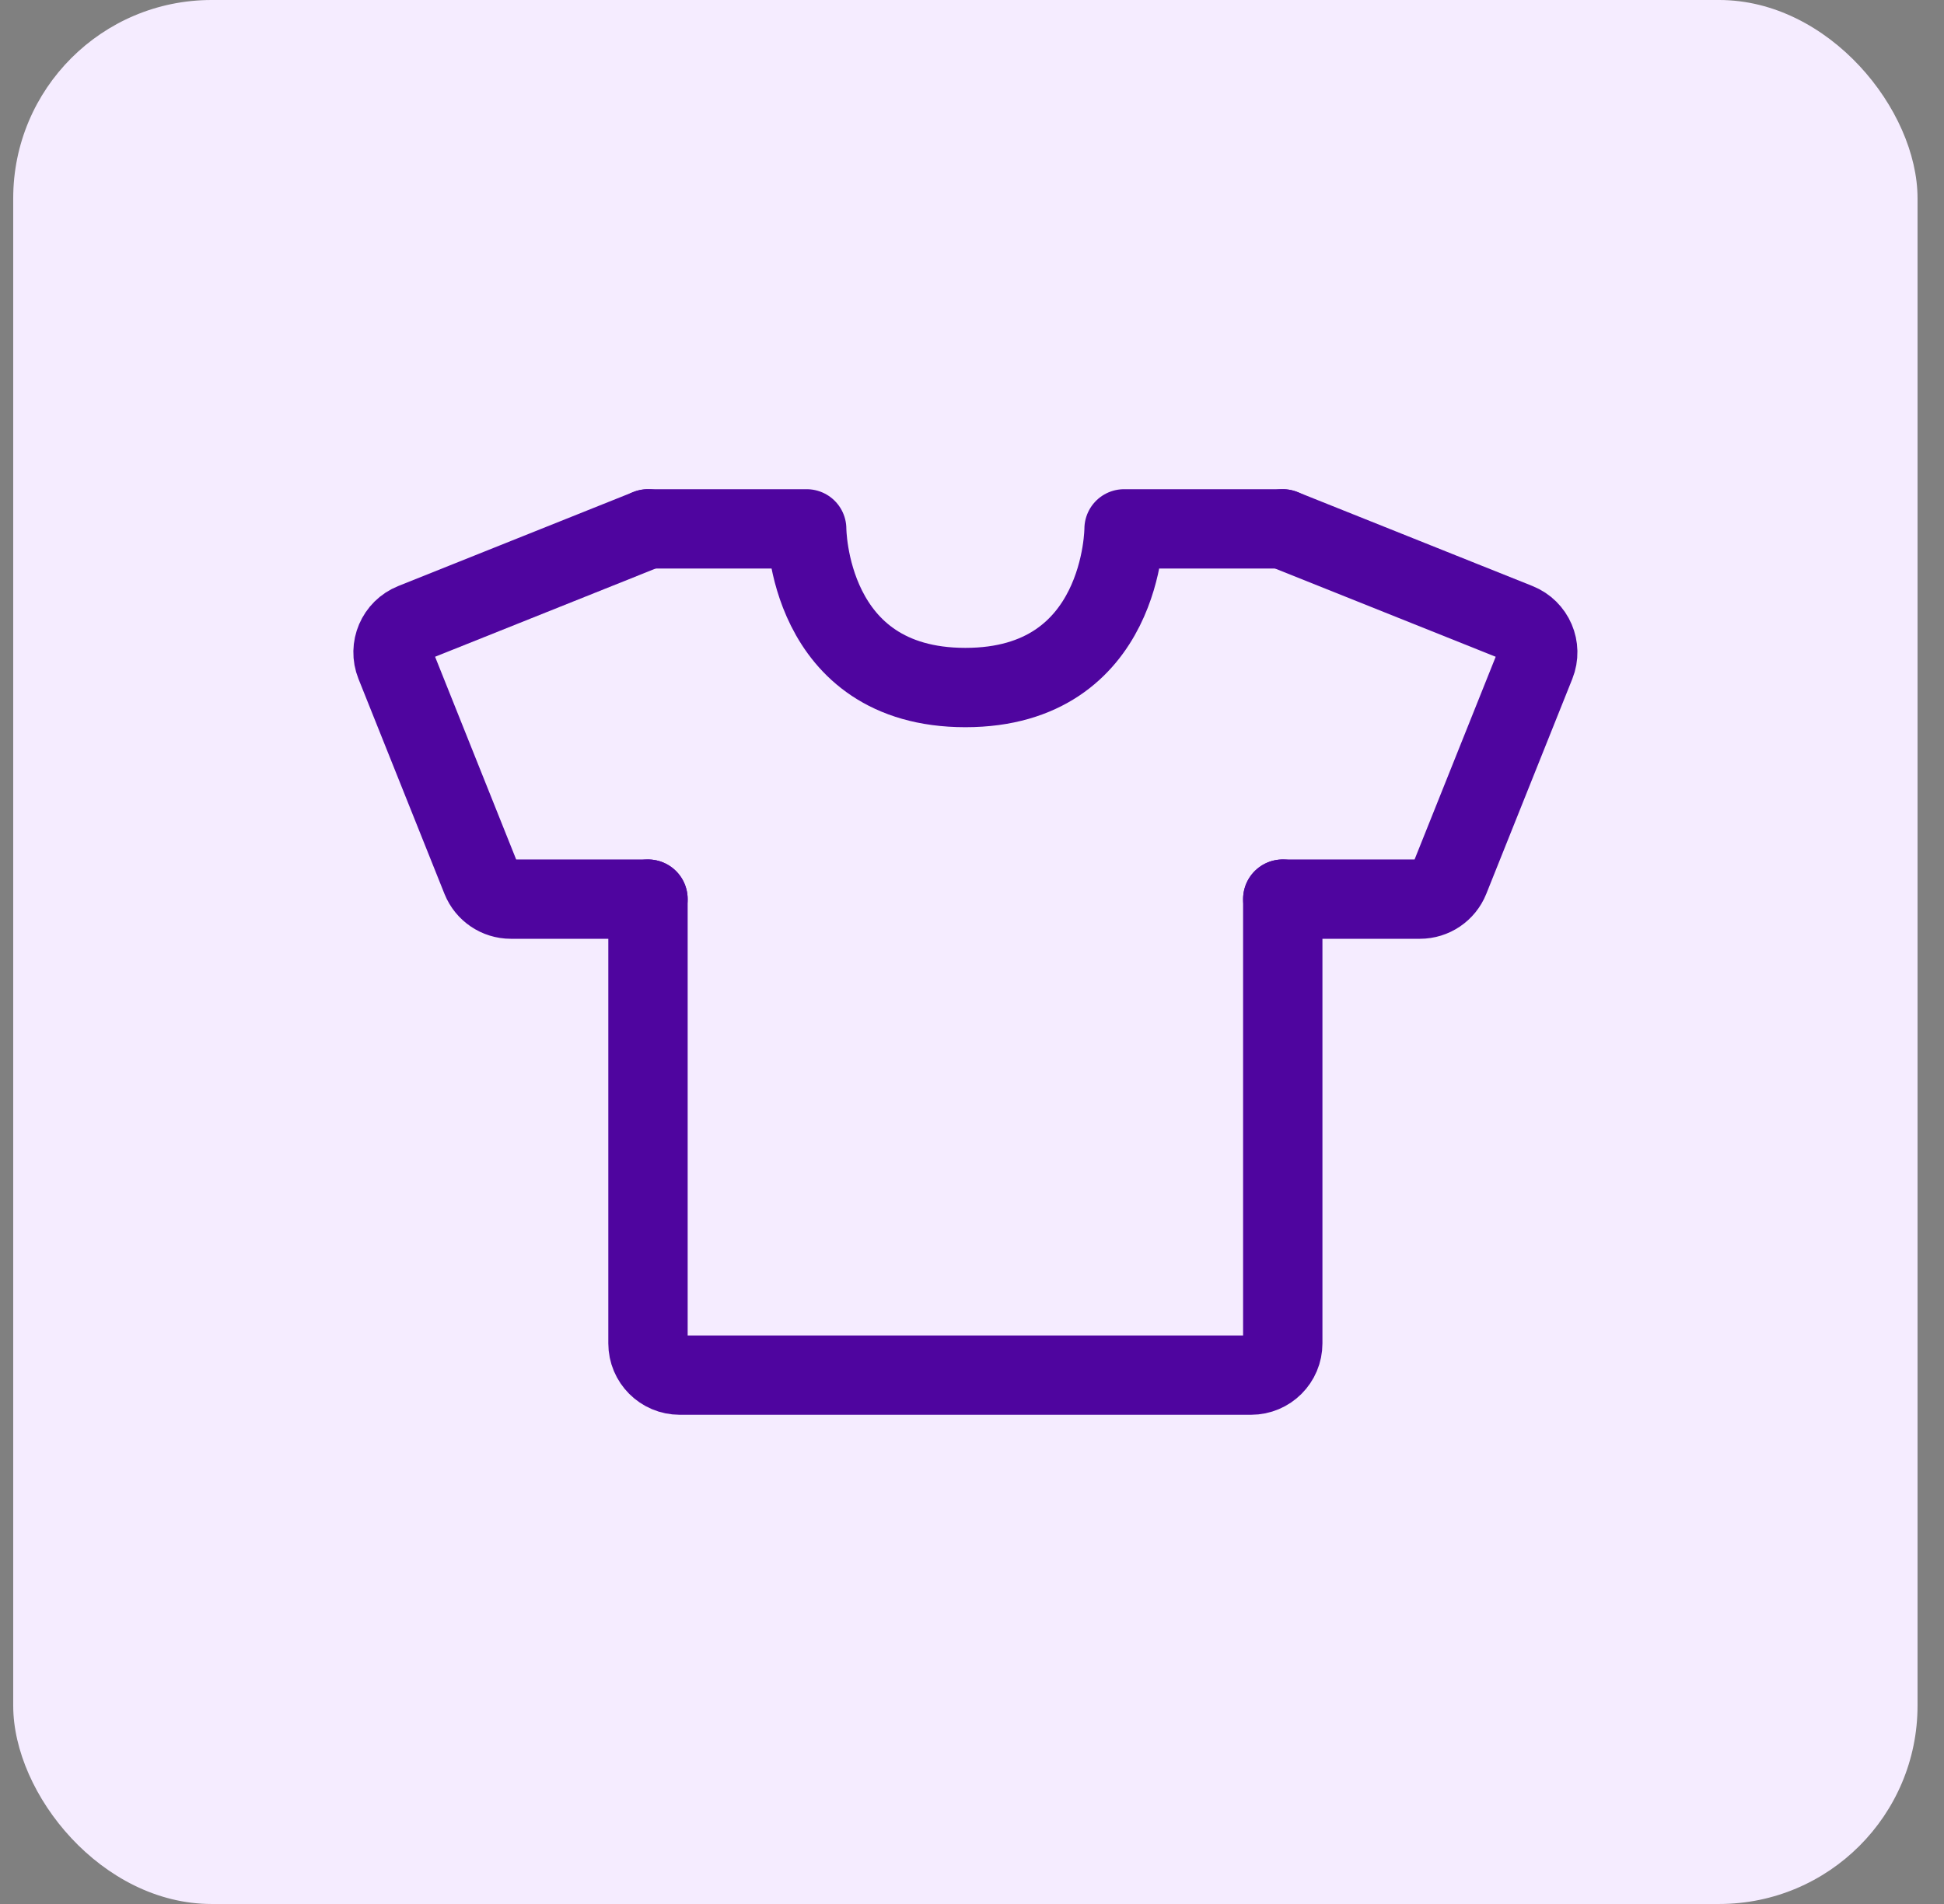 <svg width="49" height="48" viewBox="0 0 49 48" fill="none" xmlns="http://www.w3.org/2000/svg">
<rect x="0" y="0" width="49" height="48" fill="#808080" stroke="none"/>
<rect x="0.333" width="48" height="48" rx="5" fill="#F5ECFF"/>
<g clip-path="url(#clip0_10126_4511)">
<path d="M16.333 13.333H20.333C20.333 13.333 20.333 17.333 24.333 17.333C28.333 17.333 28.333 13.333 28.333 13.333H32.333M32.333 22.667V33.867C32.333 34.309 31.975 34.667 31.533 34.667H17.133C16.691 34.667 16.333 34.309 16.333 33.867V22.667" stroke="#4F059F" stroke-width="2" stroke-linecap="round" stroke-linejoin="round"/>
<path d="M32.333 13.333L38.257 15.703C38.667 15.867 38.867 16.332 38.703 16.743L36.534 22.164C36.413 22.467 36.118 22.667 35.791 22.667H32.333" stroke="#4F059F" stroke-width="2" stroke-linecap="round" stroke-linejoin="round"/>
<path d="M16.333 13.333L10.409 15.703C9.999 15.867 9.8 16.332 9.964 16.743L12.132 22.164C12.254 22.467 12.548 22.667 12.875 22.667H16.333" stroke="#4F059F" stroke-width="2" stroke-linecap="round" stroke-linejoin="round"/>
</g>
<defs>
<clipPath id="clip0_10126_4511">
<rect width="32" height="32" fill="white" transform="translate(8.333 8)"/>
</clipPath>
</defs>
</svg>
